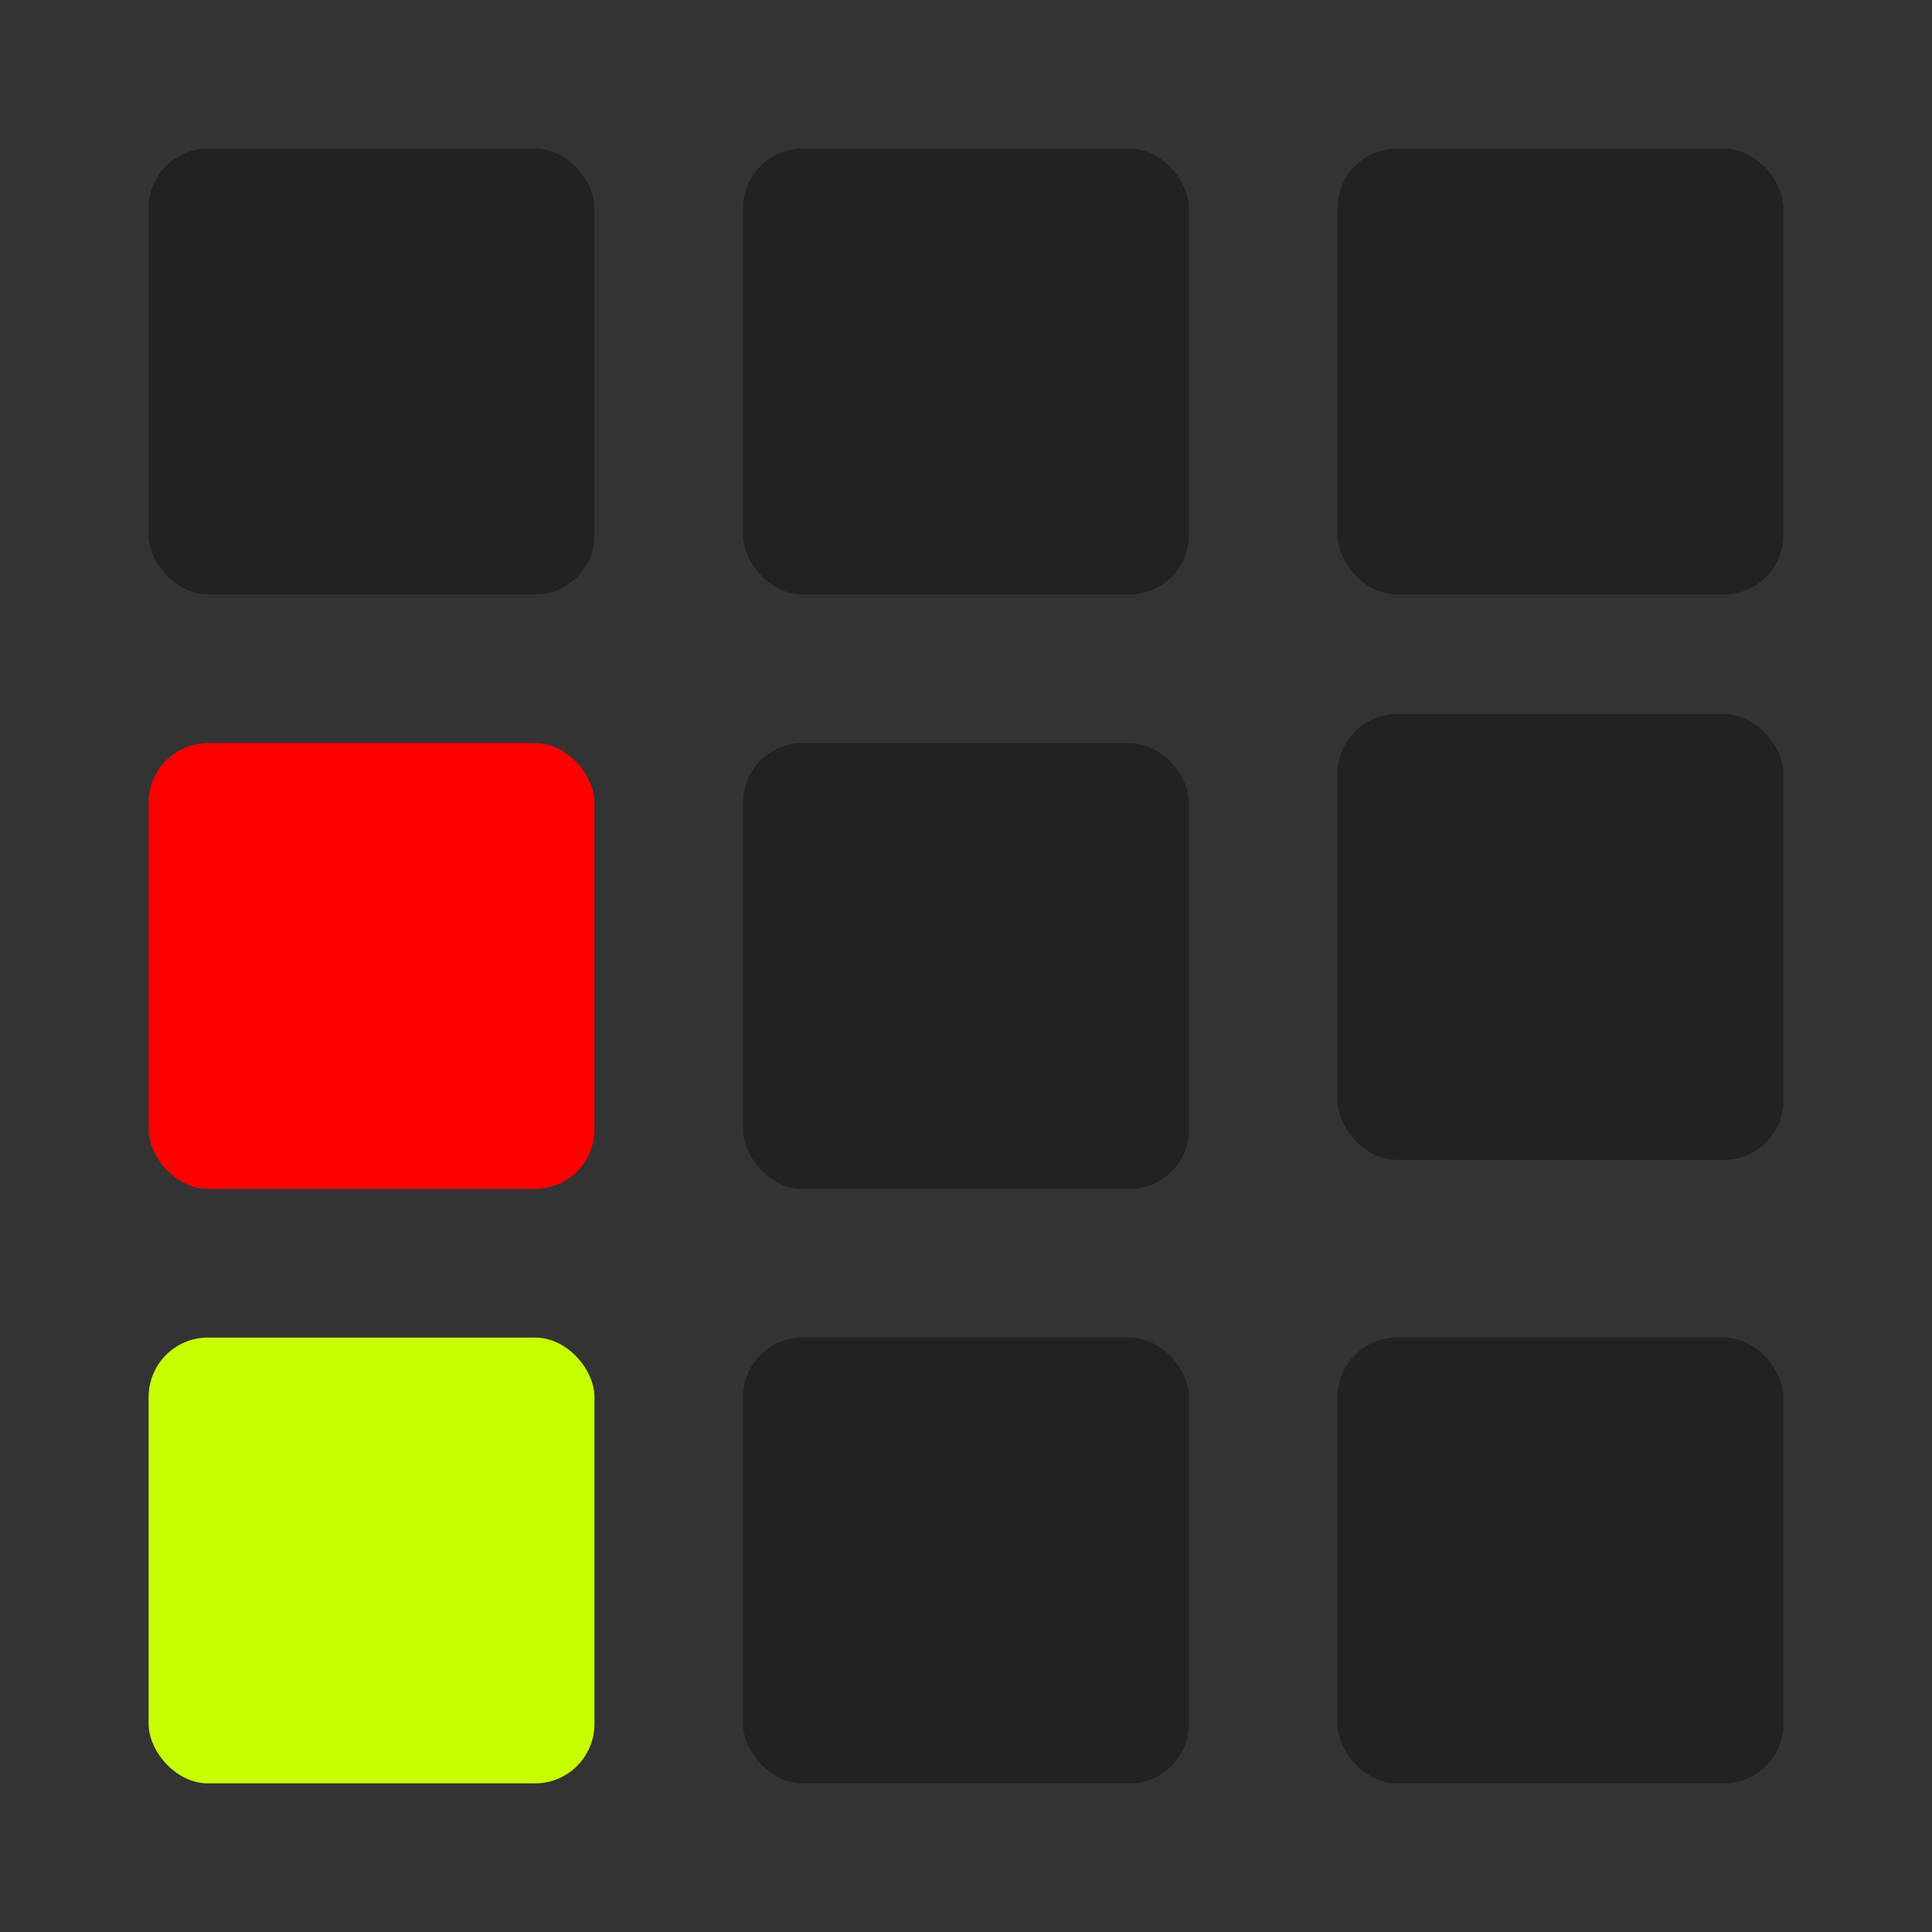 <?xml version="1.0" encoding="UTF-8" standalone="no"?>
<!-- Created with Inkscape (http://www.inkscape.org/) -->

<svg
   width="130mm"
   height="130mm"
   viewBox="0 0 130 130"
   version="1.1"
   id="svg5"
   inkscape:version="1.2.1 (9c6d41e, 2022-07-14)"
   sodipodi:docname="aqts_logo.svg"
   inkscape:export-filename="aqts_logo.png"
   inkscape:export-xdpi="12.192001"
   inkscape:export-ydpi="12.192001"
   xmlns:inkscape="http://www.inkscape.org/namespaces/inkscape"
   xmlns:sodipodi="http://sodipodi.sourceforge.net/DTD/sodipodi-0.dtd"
   xmlns="http://www.w3.org/2000/svg"
   xmlns:svg="http://www.w3.org/2000/svg">
  <rect x="0" y="0" width="130" height="130" fill="#333333" stroke="none"/>
  <sodipodi:namedview
     id="namedview7"
     pagecolor="#ffffff"
     bordercolor="#666666"
     borderopacity="1.0"
     inkscape:showpageshadow="false"
     inkscape:pageopacity="0.0"
     inkscape:pagecheckerboard="true"
     inkscape:deskcolor="#d1d1d1"
     inkscape:document-units="mm"
     showgrid="false"
     showborder="false"
     borderlayer="true"
     inkscape:zoom="0.914906"
     inkscape:cx="165.59078"
     inkscape:cy="585.85253"
     inkscape:window-width="1844"
     inkscape:window-height="1619"
     inkscape:window-x="307"
     inkscape:window-y="176"
     inkscape:window-maximized="0"
     inkscape:current-layer="layer1" />
  <defs
     id="defs2" />
  <g
     inkscape:label="Layer 1"
     inkscape:groupmode="layer"
     id="layer1">
    <rect
       style="fill:#222222;fill-opacity:1;stroke:none;stroke-width:2.579;stroke-linejoin:round;stroke-opacity:1;paint-order:fill markers stroke"
       id="rect111"
       width="30"
       height="30"
       x="10"
       y="10"
       ry="4"
       inkscape:export-filename="aqts_48x48.png"
       inkscape:export-xdpi="12.192001"
       inkscape:export-ydpi="12.192001" />
    <rect
       style="fill:#ff0000;fill-opacity:1;stroke:none;stroke-width:2.579;stroke-linejoin:round;stroke-opacity:1;paint-order:fill markers stroke"
       id="rect111-3"
       width="30"
       height="30"
       x="10"
       y="50"
       ry="4" />
    <rect
       style="fill:#c7ff00;fill-opacity:1;stroke:none;stroke-width:2.579;stroke-linejoin:round;stroke-opacity:1;paint-order:fill markers stroke"
       id="rect111-3-6"
       width="30"
       height="30"
       x="10"
       y="90"
       ry="4" />
    <rect
       style="fill:#222222;fill-opacity:1;stroke:none;stroke-width:2.579;stroke-linejoin:round;stroke-opacity:1;paint-order:fill markers stroke"
       id="rect111-3-7"
       width="30"
       height="30"
       x="50"
       y="10"
       ry="4" />
    <rect
       style="fill:#222222;fill-opacity:1;stroke:none;stroke-width:2.579;stroke-linejoin:round;stroke-opacity:1;paint-order:fill markers stroke"
       id="rect111-3-7-5"
       width="30"
       height="30"
       x="90"
       y="10"
       ry="4" />
    <rect
       style="fill:#222222;fill-opacity:1;stroke:none;stroke-width:2.579;stroke-linejoin:round;stroke-opacity:1;paint-order:fill markers stroke"
       id="rect111-3-7-3"
       width="30"
       height="30"
       x="50"
       y="50"
       ry="4" />
    <rect
       style="fill:#222222;fill-opacity:1;stroke:none;stroke-width:2.579;stroke-linejoin:round;stroke-opacity:1;paint-order:fill markers stroke"
       id="rect111-3-7-56"
       width="30"
       height="30"
       x="90"
       y="48.046"
       ry="4" />
    <rect
       style="fill:#222222;fill-opacity:1;stroke:none;stroke-width:2.579;stroke-linejoin:round;stroke-opacity:1;paint-order:fill markers stroke"
       id="rect111-3-7-2"
       width="30"
       height="30"
       x="50"
       y="90"
       ry="4" />
    <rect
       style="fill:#222222;fill-opacity:1;stroke:none;stroke-width:2.579;stroke-linejoin:round;stroke-opacity:1;paint-order:fill markers stroke"
       id="rect111-3-7-9"
       width="30"
       height="30"
       x="90"
       y="90"
       ry="4" />
  </g>
</svg>

